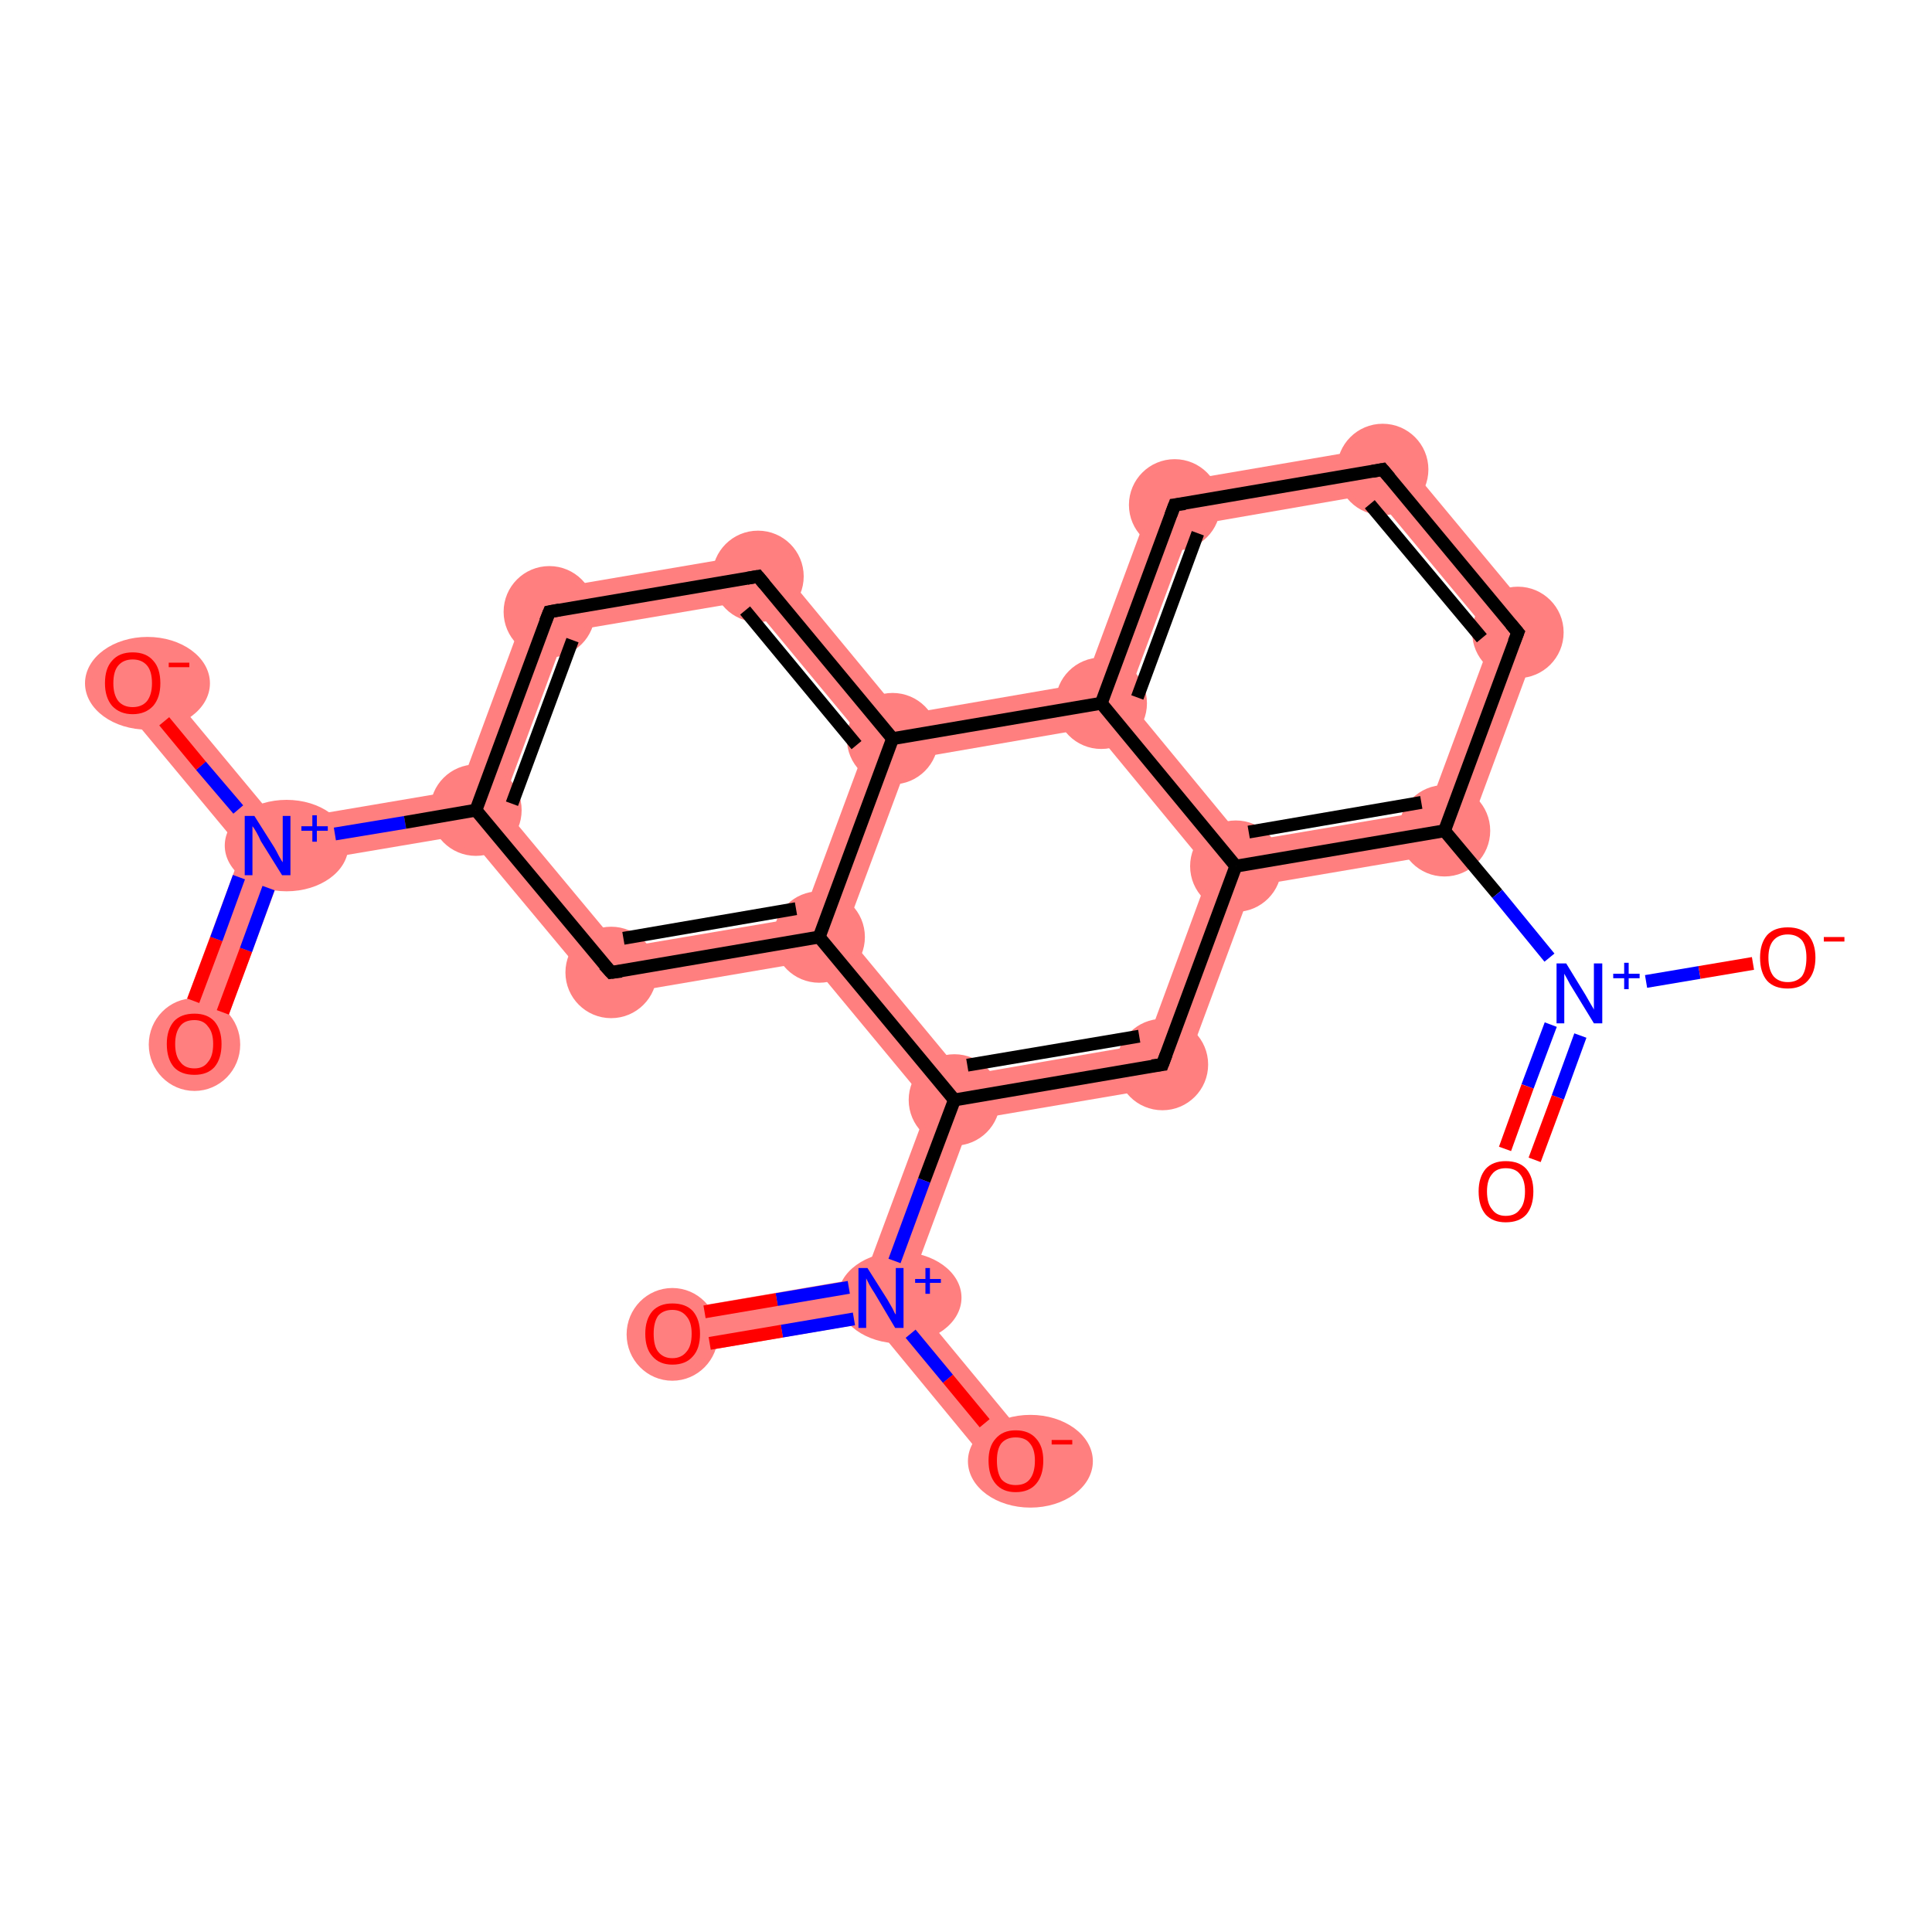 <?xml version='1.0' encoding='iso-8859-1'?>
<svg version='1.1' baseProfile='full'
              xmlns='http://www.w3.org/2000/svg'
                      xmlns:rdkit='http://www.rdkit.org/xml'
                      xmlns:xlink='http://www.w3.org/1999/xlink'
                  xml:space='preserve'
width='300px' height='300px' viewBox='0 0 300 300'>
<!-- END OF HEADER -->
<rect style='opacity:1.0;fill:#FFFFFF;stroke:none' width='300.0' height='300.0' x='0.0' y='0.0'> </rect>
<path class='bond-0 atom-0 atom-1' d='M 41.6,131.3 L 44.1,134.4 L 33.4,163.3 L 26.9,160.9 L 37.6,132.0 Z' style='fill:#FF7F7F;fill-rule:evenodd;fill-opacity:1;stroke:#FF7F7F;stroke-width:0.0px;stroke-linecap:butt;stroke-linejoin:miter;stroke-opacity:1;' />
<path class='bond-1 atom-1 atom-2' d='M 23.3,103.8 L 43.0,127.5 L 41.6,131.3 L 37.6,132.0 L 17.9,108.3 Z' style='fill:#FF7F7F;fill-rule:evenodd;fill-opacity:1;stroke:#FF7F7F;stroke-width:0.0px;stroke-linecap:butt;stroke-linejoin:miter;stroke-opacity:1;' />
<path class='bond-2 atom-1 atom-3' d='M 71.3,122.7 L 73.9,125.8 L 72.5,129.6 L 44.1,134.4 L 41.6,131.3 L 43.0,127.5 Z' style='fill:#FF7F7F;fill-rule:evenodd;fill-opacity:1;stroke:#FF7F7F;stroke-width:0.0px;stroke-linecap:butt;stroke-linejoin:miter;stroke-opacity:1;' />
<path class='bond-3 atom-3 atom-4' d='M 82.7,91.9 L 87.9,98.1 L 77.9,125.1 L 73.9,125.8 L 71.3,122.7 Z' style='fill:#FF7F7F;fill-rule:evenodd;fill-opacity:1;stroke:#FF7F7F;stroke-width:0.0px;stroke-linecap:butt;stroke-linejoin:miter;stroke-opacity:1;' />
<path class='bond-22 atom-3 atom-8' d='M 77.9,125.1 L 96.3,147.2 L 93.5,154.8 L 72.5,129.6 L 73.9,125.8 Z' style='fill:#FF7F7F;fill-rule:evenodd;fill-opacity:1;stroke:#FF7F7F;stroke-width:0.0px;stroke-linecap:butt;stroke-linejoin:miter;stroke-opacity:1;' />
<path class='bond-4 atom-4 atom-5' d='M 119.1,85.7 L 116.3,93.3 L 87.9,98.1 L 82.7,91.9 Z' style='fill:#FF7F7F;fill-rule:evenodd;fill-opacity:1;stroke:#FF7F7F;stroke-width:0.0px;stroke-linecap:butt;stroke-linejoin:miter;stroke-opacity:1;' />
<path class='bond-5 atom-5 atom-6' d='M 119.1,85.7 L 140.0,111.0 L 138.6,114.7 L 134.6,115.4 L 116.3,93.3 Z' style='fill:#FF7F7F;fill-rule:evenodd;fill-opacity:1;stroke:#FF7F7F;stroke-width:0.0px;stroke-linecap:butt;stroke-linejoin:miter;stroke-opacity:1;' />
<path class='bond-6 atom-6 atom-7' d='M 138.6,114.7 L 141.2,117.9 L 131.2,144.8 L 127.2,145.5 L 124.6,142.4 L 134.6,115.4 Z' style='fill:#FF7F7F;fill-rule:evenodd;fill-opacity:1;stroke:#FF7F7F;stroke-width:0.0px;stroke-linecap:butt;stroke-linejoin:miter;stroke-opacity:1;' />
<path class='bond-24 atom-6 atom-22' d='M 168.4,106.1 L 171.0,109.2 L 169.6,113.0 L 141.2,117.9 L 138.6,114.7 L 140.0,111.0 Z' style='fill:#FF7F7F;fill-rule:evenodd;fill-opacity:1;stroke:#FF7F7F;stroke-width:0.0px;stroke-linecap:butt;stroke-linejoin:miter;stroke-opacity:1;' />
<path class='bond-7 atom-7 atom-8' d='M 124.6,142.4 L 127.2,145.5 L 125.8,149.3 L 93.5,154.8 L 96.3,147.2 Z' style='fill:#FF7F7F;fill-rule:evenodd;fill-opacity:1;stroke:#FF7F7F;stroke-width:0.0px;stroke-linecap:butt;stroke-linejoin:miter;stroke-opacity:1;' />
<path class='bond-8 atom-7 atom-9' d='M 131.2,144.8 L 149.6,167.0 L 148.2,170.8 L 144.2,171.5 L 125.8,149.3 L 127.2,145.5 Z' style='fill:#FF7F7F;fill-rule:evenodd;fill-opacity:1;stroke:#FF7F7F;stroke-width:0.0px;stroke-linecap:butt;stroke-linejoin:miter;stroke-opacity:1;' />
<path class='bond-9 atom-9 atom-10' d='M 148.2,170.8 L 150.8,173.9 L 140.8,200.9 L 136.8,201.6 L 134.2,198.4 L 144.2,171.5 Z' style='fill:#FF7F7F;fill-rule:evenodd;fill-opacity:1;stroke:#FF7F7F;stroke-width:0.0px;stroke-linecap:butt;stroke-linejoin:miter;stroke-opacity:1;' />
<path class='bond-12 atom-9 atom-13' d='M 178.0,162.1 L 183.1,168.4 L 150.8,173.9 L 148.2,170.8 L 149.6,167.0 Z' style='fill:#FF7F7F;fill-rule:evenodd;fill-opacity:1;stroke:#FF7F7F;stroke-width:0.0px;stroke-linecap:butt;stroke-linejoin:miter;stroke-opacity:1;' />
<path class='bond-10 atom-10 atom-11' d='M 134.2,198.4 L 136.8,201.6 L 135.4,205.3 L 105.0,210.5 L 103.8,203.6 Z' style='fill:#FF7F7F;fill-rule:evenodd;fill-opacity:1;stroke:#FF7F7F;stroke-width:0.0px;stroke-linecap:butt;stroke-linejoin:miter;stroke-opacity:1;' />
<path class='bond-11 atom-10 atom-12' d='M 140.8,200.9 L 160.4,224.6 L 155.0,229.1 L 135.4,205.3 L 136.8,201.6 Z' style='fill:#FF7F7F;fill-rule:evenodd;fill-opacity:1;stroke:#FF7F7F;stroke-width:0.0px;stroke-linecap:butt;stroke-linejoin:miter;stroke-opacity:1;' />
<path class='bond-13 atom-13 atom-14' d='M 191.9,134.5 L 194.5,137.6 L 183.1,168.4 L 178.0,162.1 L 187.9,135.2 Z' style='fill:#FF7F7F;fill-rule:evenodd;fill-opacity:1;stroke:#FF7F7F;stroke-width:0.0px;stroke-linecap:butt;stroke-linejoin:miter;stroke-opacity:1;' />
<path class='bond-14 atom-14 atom-15' d='M 221.7,125.9 L 226.9,132.1 L 194.5,137.6 L 191.9,134.5 L 193.3,130.7 Z' style='fill:#FF7F7F;fill-rule:evenodd;fill-opacity:1;stroke:#FF7F7F;stroke-width:0.0px;stroke-linecap:butt;stroke-linejoin:miter;stroke-opacity:1;' />
<path class='bond-23 atom-14 atom-22' d='M 175.0,108.5 L 193.3,130.7 L 191.9,134.5 L 187.9,135.2 L 169.6,113.0 L 171.0,109.2 Z' style='fill:#FF7F7F;fill-rule:evenodd;fill-opacity:1;stroke:#FF7F7F;stroke-width:0.0px;stroke-linecap:butt;stroke-linejoin:miter;stroke-opacity:1;' />
<path class='bond-18 atom-15 atom-19' d='M 239.7,97.5 L 226.9,132.1 L 221.7,125.9 L 231.7,98.9 Z' style='fill:#FF7F7F;fill-rule:evenodd;fill-opacity:1;stroke:#FF7F7F;stroke-width:0.0px;stroke-linecap:butt;stroke-linejoin:miter;stroke-opacity:1;' />
<path class='bond-19 atom-19 atom-20' d='M 216.1,69.1 L 239.7,97.5 L 231.7,98.9 L 213.3,76.7 Z' style='fill:#FF7F7F;fill-rule:evenodd;fill-opacity:1;stroke:#FF7F7F;stroke-width:0.0px;stroke-linecap:butt;stroke-linejoin:miter;stroke-opacity:1;' />
<path class='bond-20 atom-20 atom-21' d='M 216.1,69.1 L 213.3,76.7 L 185.0,81.6 L 179.8,75.3 Z' style='fill:#FF7F7F;fill-rule:evenodd;fill-opacity:1;stroke:#FF7F7F;stroke-width:0.0px;stroke-linecap:butt;stroke-linejoin:miter;stroke-opacity:1;' />
<path class='bond-21 atom-21 atom-22' d='M 179.8,75.3 L 185.0,81.6 L 175.0,108.5 L 171.0,109.2 L 168.4,106.1 Z' style='fill:#FF7F7F;fill-rule:evenodd;fill-opacity:1;stroke:#FF7F7F;stroke-width:0.0px;stroke-linecap:butt;stroke-linejoin:miter;stroke-opacity:1;' />
<ellipse cx='30.2' cy='162.2' rx='6.6' ry='6.7' class='atom-0'  style='fill:#FF7F7F;fill-rule:evenodd;stroke:#FF7F7F;stroke-width:1.0px;stroke-linecap:butt;stroke-linejoin:miter;stroke-opacity:1' />
<ellipse cx='44.5' cy='131.3' rx='9.1' ry='6.6' class='atom-1'  style='fill:#FF7F7F;fill-rule:evenodd;stroke:#FF7F7F;stroke-width:1.0px;stroke-linecap:butt;stroke-linejoin:miter;stroke-opacity:1' />
<ellipse cx='22.9' cy='106.1' rx='9.2' ry='6.7' class='atom-2'  style='fill:#FF7F7F;fill-rule:evenodd;stroke:#FF7F7F;stroke-width:1.0px;stroke-linecap:butt;stroke-linejoin:miter;stroke-opacity:1' />
<ellipse cx='73.9' cy='125.8' rx='6.6' ry='6.6' class='atom-3'  style='fill:#FF7F7F;fill-rule:evenodd;stroke:#FF7F7F;stroke-width:1.0px;stroke-linecap:butt;stroke-linejoin:miter;stroke-opacity:1' />
<ellipse cx='85.3' cy='95.0' rx='6.6' ry='6.6' class='atom-4'  style='fill:#FF7F7F;fill-rule:evenodd;stroke:#FF7F7F;stroke-width:1.0px;stroke-linecap:butt;stroke-linejoin:miter;stroke-opacity:1' />
<ellipse cx='117.7' cy='89.5' rx='6.6' ry='6.6' class='atom-5'  style='fill:#FF7F7F;fill-rule:evenodd;stroke:#FF7F7F;stroke-width:1.0px;stroke-linecap:butt;stroke-linejoin:miter;stroke-opacity:1' />
<ellipse cx='138.6' cy='114.7' rx='6.6' ry='6.6' class='atom-6'  style='fill:#FF7F7F;fill-rule:evenodd;stroke:#FF7F7F;stroke-width:1.0px;stroke-linecap:butt;stroke-linejoin:miter;stroke-opacity:1' />
<ellipse cx='127.2' cy='145.5' rx='6.6' ry='6.6' class='atom-7'  style='fill:#FF7F7F;fill-rule:evenodd;stroke:#FF7F7F;stroke-width:1.0px;stroke-linecap:butt;stroke-linejoin:miter;stroke-opacity:1' />
<ellipse cx='94.9' cy='151.0' rx='6.6' ry='6.6' class='atom-8'  style='fill:#FF7F7F;fill-rule:evenodd;stroke:#FF7F7F;stroke-width:1.0px;stroke-linecap:butt;stroke-linejoin:miter;stroke-opacity:1' />
<ellipse cx='148.2' cy='170.8' rx='6.6' ry='6.6' class='atom-9'  style='fill:#FF7F7F;fill-rule:evenodd;stroke:#FF7F7F;stroke-width:1.0px;stroke-linecap:butt;stroke-linejoin:miter;stroke-opacity:1' />
<ellipse cx='139.7' cy='201.5' rx='9.1' ry='6.6' class='atom-10'  style='fill:#FF7F7F;fill-rule:evenodd;stroke:#FF7F7F;stroke-width:1.0px;stroke-linecap:butt;stroke-linejoin:miter;stroke-opacity:1' />
<ellipse cx='104.4' cy='207.2' rx='6.6' ry='6.7' class='atom-11'  style='fill:#FF7F7F;fill-rule:evenodd;stroke:#FF7F7F;stroke-width:1.0px;stroke-linecap:butt;stroke-linejoin:miter;stroke-opacity:1' />
<ellipse cx='160.0' cy='226.9' rx='9.2' ry='6.7' class='atom-12'  style='fill:#FF7F7F;fill-rule:evenodd;stroke:#FF7F7F;stroke-width:1.0px;stroke-linecap:butt;stroke-linejoin:miter;stroke-opacity:1' />
<ellipse cx='180.5' cy='165.3' rx='6.6' ry='6.6' class='atom-13'  style='fill:#FF7F7F;fill-rule:evenodd;stroke:#FF7F7F;stroke-width:1.0px;stroke-linecap:butt;stroke-linejoin:miter;stroke-opacity:1' />
<ellipse cx='191.9' cy='134.5' rx='6.6' ry='6.6' class='atom-14'  style='fill:#FF7F7F;fill-rule:evenodd;stroke:#FF7F7F;stroke-width:1.0px;stroke-linecap:butt;stroke-linejoin:miter;stroke-opacity:1' />
<ellipse cx='224.3' cy='129.0' rx='6.6' ry='6.6' class='atom-15'  style='fill:#FF7F7F;fill-rule:evenodd;stroke:#FF7F7F;stroke-width:1.0px;stroke-linecap:butt;stroke-linejoin:miter;stroke-opacity:1' />
<ellipse cx='235.7' cy='98.2' rx='6.6' ry='6.6' class='atom-19'  style='fill:#FF7F7F;fill-rule:evenodd;stroke:#FF7F7F;stroke-width:1.0px;stroke-linecap:butt;stroke-linejoin:miter;stroke-opacity:1' />
<ellipse cx='214.7' cy='72.9' rx='6.6' ry='6.6' class='atom-20'  style='fill:#FF7F7F;fill-rule:evenodd;stroke:#FF7F7F;stroke-width:1.0px;stroke-linecap:butt;stroke-linejoin:miter;stroke-opacity:1' />
<ellipse cx='182.4' cy='78.4' rx='6.6' ry='6.6' class='atom-21'  style='fill:#FF7F7F;fill-rule:evenodd;stroke:#FF7F7F;stroke-width:1.0px;stroke-linecap:butt;stroke-linejoin:miter;stroke-opacity:1' />
<ellipse cx='171.0' cy='109.2' rx='6.6' ry='6.6' class='atom-22'  style='fill:#FF7F7F;fill-rule:evenodd;stroke:#FF7F7F;stroke-width:1.0px;stroke-linecap:butt;stroke-linejoin:miter;stroke-opacity:1' />
<path class='bond-0 atom-0 atom-1' d='M 30.0,155.4 L 33.6,145.8' style='fill:none;fill-rule:evenodd;stroke:#FF0000;stroke-width:2.0px;stroke-linecap:butt;stroke-linejoin:miter;stroke-opacity:1' />
<path class='bond-0 atom-0 atom-1' d='M 33.6,145.8 L 37.1,136.2' style='fill:none;fill-rule:evenodd;stroke:#0000FF;stroke-width:2.0px;stroke-linecap:butt;stroke-linejoin:miter;stroke-opacity:1' />
<path class='bond-0 atom-0 atom-1' d='M 34.6,157.2 L 38.2,147.5' style='fill:none;fill-rule:evenodd;stroke:#FF0000;stroke-width:2.0px;stroke-linecap:butt;stroke-linejoin:miter;stroke-opacity:1' />
<path class='bond-0 atom-0 atom-1' d='M 38.2,147.5 L 41.7,137.9' style='fill:none;fill-rule:evenodd;stroke:#0000FF;stroke-width:2.0px;stroke-linecap:butt;stroke-linejoin:miter;stroke-opacity:1' />
<path class='bond-1 atom-1 atom-2' d='M 37.0,125.7 L 31.2,118.9' style='fill:none;fill-rule:evenodd;stroke:#0000FF;stroke-width:2.0px;stroke-linecap:butt;stroke-linejoin:miter;stroke-opacity:1' />
<path class='bond-1 atom-1 atom-2' d='M 31.2,118.9 L 25.5,112.0' style='fill:none;fill-rule:evenodd;stroke:#FF0000;stroke-width:2.0px;stroke-linecap:butt;stroke-linejoin:miter;stroke-opacity:1' />
<path class='bond-2 atom-1 atom-3' d='M 52.0,129.5 L 62.9,127.7' style='fill:none;fill-rule:evenodd;stroke:#0000FF;stroke-width:2.0px;stroke-linecap:butt;stroke-linejoin:miter;stroke-opacity:1' />
<path class='bond-2 atom-1 atom-3' d='M 62.9,127.7 L 73.9,125.8' style='fill:none;fill-rule:evenodd;stroke:#000000;stroke-width:2.0px;stroke-linecap:butt;stroke-linejoin:miter;stroke-opacity:1' />
<path class='bond-3 atom-3 atom-4' d='M 73.9,125.8 L 85.3,95.0' style='fill:none;fill-rule:evenodd;stroke:#000000;stroke-width:2.0px;stroke-linecap:butt;stroke-linejoin:miter;stroke-opacity:1' />
<path class='bond-3 atom-3 atom-4' d='M 79.5,124.8 L 88.9,99.4' style='fill:none;fill-rule:evenodd;stroke:#000000;stroke-width:2.0px;stroke-linecap:butt;stroke-linejoin:miter;stroke-opacity:1' />
<path class='bond-4 atom-4 atom-5' d='M 85.3,95.0 L 117.7,89.5' style='fill:none;fill-rule:evenodd;stroke:#000000;stroke-width:2.0px;stroke-linecap:butt;stroke-linejoin:miter;stroke-opacity:1' />
<path class='bond-5 atom-5 atom-6' d='M 117.7,89.5 L 138.6,114.7' style='fill:none;fill-rule:evenodd;stroke:#000000;stroke-width:2.0px;stroke-linecap:butt;stroke-linejoin:miter;stroke-opacity:1' />
<path class='bond-5 atom-5 atom-6' d='M 115.7,94.8 L 133.0,115.7' style='fill:none;fill-rule:evenodd;stroke:#000000;stroke-width:2.0px;stroke-linecap:butt;stroke-linejoin:miter;stroke-opacity:1' />
<path class='bond-6 atom-6 atom-7' d='M 138.6,114.7 L 127.2,145.5' style='fill:none;fill-rule:evenodd;stroke:#000000;stroke-width:2.0px;stroke-linecap:butt;stroke-linejoin:miter;stroke-opacity:1' />
<path class='bond-7 atom-7 atom-8' d='M 127.2,145.5 L 94.9,151.0' style='fill:none;fill-rule:evenodd;stroke:#000000;stroke-width:2.0px;stroke-linecap:butt;stroke-linejoin:miter;stroke-opacity:1' />
<path class='bond-7 atom-7 atom-8' d='M 123.6,141.1 L 96.8,145.7' style='fill:none;fill-rule:evenodd;stroke:#000000;stroke-width:2.0px;stroke-linecap:butt;stroke-linejoin:miter;stroke-opacity:1' />
<path class='bond-8 atom-7 atom-9' d='M 127.2,145.5 L 148.2,170.8' style='fill:none;fill-rule:evenodd;stroke:#000000;stroke-width:2.0px;stroke-linecap:butt;stroke-linejoin:miter;stroke-opacity:1' />
<path class='bond-9 atom-9 atom-10' d='M 148.2,170.8 L 143.5,183.3' style='fill:none;fill-rule:evenodd;stroke:#000000;stroke-width:2.0px;stroke-linecap:butt;stroke-linejoin:miter;stroke-opacity:1' />
<path class='bond-9 atom-9 atom-10' d='M 143.5,183.3 L 138.9,195.8' style='fill:none;fill-rule:evenodd;stroke:#0000FF;stroke-width:2.0px;stroke-linecap:butt;stroke-linejoin:miter;stroke-opacity:1' />
<path class='bond-10 atom-10 atom-11' d='M 131.8,199.9 L 120.6,201.8' style='fill:none;fill-rule:evenodd;stroke:#0000FF;stroke-width:2.0px;stroke-linecap:butt;stroke-linejoin:miter;stroke-opacity:1' />
<path class='bond-10 atom-10 atom-11' d='M 120.6,201.8 L 109.4,203.7' style='fill:none;fill-rule:evenodd;stroke:#FF0000;stroke-width:2.0px;stroke-linecap:butt;stroke-linejoin:miter;stroke-opacity:1' />
<path class='bond-10 atom-10 atom-11' d='M 132.6,204.8 L 121.4,206.7' style='fill:none;fill-rule:evenodd;stroke:#0000FF;stroke-width:2.0px;stroke-linecap:butt;stroke-linejoin:miter;stroke-opacity:1' />
<path class='bond-10 atom-10 atom-11' d='M 121.4,206.7 L 110.2,208.6' style='fill:none;fill-rule:evenodd;stroke:#FF0000;stroke-width:2.0px;stroke-linecap:butt;stroke-linejoin:miter;stroke-opacity:1' />
<path class='bond-11 atom-10 atom-12' d='M 141.4,207.1 L 147.2,214.1' style='fill:none;fill-rule:evenodd;stroke:#0000FF;stroke-width:2.0px;stroke-linecap:butt;stroke-linejoin:miter;stroke-opacity:1' />
<path class='bond-11 atom-10 atom-12' d='M 147.2,214.1 L 152.9,221.0' style='fill:none;fill-rule:evenodd;stroke:#FF0000;stroke-width:2.0px;stroke-linecap:butt;stroke-linejoin:miter;stroke-opacity:1' />
<path class='bond-12 atom-9 atom-13' d='M 148.2,170.8 L 180.5,165.3' style='fill:none;fill-rule:evenodd;stroke:#000000;stroke-width:2.0px;stroke-linecap:butt;stroke-linejoin:miter;stroke-opacity:1' />
<path class='bond-12 atom-9 atom-13' d='M 150.2,165.4 L 176.9,160.9' style='fill:none;fill-rule:evenodd;stroke:#000000;stroke-width:2.0px;stroke-linecap:butt;stroke-linejoin:miter;stroke-opacity:1' />
<path class='bond-13 atom-13 atom-14' d='M 180.5,165.3 L 191.9,134.5' style='fill:none;fill-rule:evenodd;stroke:#000000;stroke-width:2.0px;stroke-linecap:butt;stroke-linejoin:miter;stroke-opacity:1' />
<path class='bond-14 atom-14 atom-15' d='M 191.9,134.5 L 224.3,129.0' style='fill:none;fill-rule:evenodd;stroke:#000000;stroke-width:2.0px;stroke-linecap:butt;stroke-linejoin:miter;stroke-opacity:1' />
<path class='bond-14 atom-14 atom-15' d='M 193.9,129.2 L 220.7,124.6' style='fill:none;fill-rule:evenodd;stroke:#000000;stroke-width:2.0px;stroke-linecap:butt;stroke-linejoin:miter;stroke-opacity:1' />
<path class='bond-15 atom-15 atom-16' d='M 224.3,129.0 L 232.5,138.8' style='fill:none;fill-rule:evenodd;stroke:#000000;stroke-width:2.0px;stroke-linecap:butt;stroke-linejoin:miter;stroke-opacity:1' />
<path class='bond-15 atom-15 atom-16' d='M 232.5,138.8 L 240.6,148.7' style='fill:none;fill-rule:evenodd;stroke:#0000FF;stroke-width:2.0px;stroke-linecap:butt;stroke-linejoin:miter;stroke-opacity:1' />
<path class='bond-16 atom-16 atom-17' d='M 240.8,159.1 L 237.2,168.7' style='fill:none;fill-rule:evenodd;stroke:#0000FF;stroke-width:2.0px;stroke-linecap:butt;stroke-linejoin:miter;stroke-opacity:1' />
<path class='bond-16 atom-16 atom-17' d='M 237.2,168.7 L 233.7,178.4' style='fill:none;fill-rule:evenodd;stroke:#FF0000;stroke-width:2.0px;stroke-linecap:butt;stroke-linejoin:miter;stroke-opacity:1' />
<path class='bond-16 atom-16 atom-17' d='M 245.4,160.8 L 241.9,170.4' style='fill:none;fill-rule:evenodd;stroke:#0000FF;stroke-width:2.0px;stroke-linecap:butt;stroke-linejoin:miter;stroke-opacity:1' />
<path class='bond-16 atom-16 atom-17' d='M 241.9,170.4 L 238.3,180.1' style='fill:none;fill-rule:evenodd;stroke:#FF0000;stroke-width:2.0px;stroke-linecap:butt;stroke-linejoin:miter;stroke-opacity:1' />
<path class='bond-17 atom-16 atom-18' d='M 255.6,152.4 L 263.9,151.0' style='fill:none;fill-rule:evenodd;stroke:#0000FF;stroke-width:2.0px;stroke-linecap:butt;stroke-linejoin:miter;stroke-opacity:1' />
<path class='bond-17 atom-16 atom-18' d='M 263.9,151.0 L 272.2,149.6' style='fill:none;fill-rule:evenodd;stroke:#FF0000;stroke-width:2.0px;stroke-linecap:butt;stroke-linejoin:miter;stroke-opacity:1' />
<path class='bond-18 atom-15 atom-19' d='M 224.3,129.0 L 235.7,98.2' style='fill:none;fill-rule:evenodd;stroke:#000000;stroke-width:2.0px;stroke-linecap:butt;stroke-linejoin:miter;stroke-opacity:1' />
<path class='bond-19 atom-19 atom-20' d='M 235.7,98.2 L 214.7,72.9' style='fill:none;fill-rule:evenodd;stroke:#000000;stroke-width:2.0px;stroke-linecap:butt;stroke-linejoin:miter;stroke-opacity:1' />
<path class='bond-19 atom-19 atom-20' d='M 230.1,99.1 L 212.7,78.3' style='fill:none;fill-rule:evenodd;stroke:#000000;stroke-width:2.0px;stroke-linecap:butt;stroke-linejoin:miter;stroke-opacity:1' />
<path class='bond-20 atom-20 atom-21' d='M 214.7,72.9 L 182.4,78.4' style='fill:none;fill-rule:evenodd;stroke:#000000;stroke-width:2.0px;stroke-linecap:butt;stroke-linejoin:miter;stroke-opacity:1' />
<path class='bond-21 atom-21 atom-22' d='M 182.4,78.4 L 171.0,109.2' style='fill:none;fill-rule:evenodd;stroke:#000000;stroke-width:2.0px;stroke-linecap:butt;stroke-linejoin:miter;stroke-opacity:1' />
<path class='bond-21 atom-21 atom-22' d='M 186.0,82.8 L 176.6,108.3' style='fill:none;fill-rule:evenodd;stroke:#000000;stroke-width:2.0px;stroke-linecap:butt;stroke-linejoin:miter;stroke-opacity:1' />
<path class='bond-22 atom-8 atom-3' d='M 94.9,151.0 L 73.9,125.8' style='fill:none;fill-rule:evenodd;stroke:#000000;stroke-width:2.0px;stroke-linecap:butt;stroke-linejoin:miter;stroke-opacity:1' />
<path class='bond-23 atom-22 atom-14' d='M 171.0,109.2 L 191.9,134.5' style='fill:none;fill-rule:evenodd;stroke:#000000;stroke-width:2.0px;stroke-linecap:butt;stroke-linejoin:miter;stroke-opacity:1' />
<path class='bond-24 atom-22 atom-6' d='M 171.0,109.2 L 138.6,114.7' style='fill:none;fill-rule:evenodd;stroke:#000000;stroke-width:2.0px;stroke-linecap:butt;stroke-linejoin:miter;stroke-opacity:1' />
<path d='M 84.7,96.5 L 85.3,95.0 L 86.9,94.7' style='fill:none;stroke:#000000;stroke-width:2.0px;stroke-linecap:butt;stroke-linejoin:miter;stroke-opacity:1;' />
<path d='M 116.0,89.8 L 117.7,89.5 L 118.7,90.7' style='fill:none;stroke:#000000;stroke-width:2.0px;stroke-linecap:butt;stroke-linejoin:miter;stroke-opacity:1;' />
<path d='M 96.5,150.8 L 94.9,151.0 L 93.8,149.8' style='fill:none;stroke:#000000;stroke-width:2.0px;stroke-linecap:butt;stroke-linejoin:miter;stroke-opacity:1;' />
<path d='M 178.9,165.5 L 180.5,165.3 L 181.1,163.7' style='fill:none;stroke:#000000;stroke-width:2.0px;stroke-linecap:butt;stroke-linejoin:miter;stroke-opacity:1;' />
<path d='M 235.1,99.7 L 235.7,98.2 L 234.6,96.9' style='fill:none;stroke:#000000;stroke-width:2.0px;stroke-linecap:butt;stroke-linejoin:miter;stroke-opacity:1;' />
<path d='M 215.8,74.2 L 214.7,72.9 L 213.1,73.2' style='fill:none;stroke:#000000;stroke-width:2.0px;stroke-linecap:butt;stroke-linejoin:miter;stroke-opacity:1;' />
<path d='M 184.0,78.2 L 182.4,78.4 L 181.8,80.0' style='fill:none;stroke:#000000;stroke-width:2.0px;stroke-linecap:butt;stroke-linejoin:miter;stroke-opacity:1;' />
<path class='atom-0' d='M 25.9 162.1
Q 25.9 159.9, 27.0 158.6
Q 28.1 157.4, 30.2 157.4
Q 32.2 157.4, 33.3 158.6
Q 34.4 159.9, 34.4 162.1
Q 34.4 164.4, 33.3 165.7
Q 32.2 166.9, 30.2 166.9
Q 28.1 166.9, 27.0 165.7
Q 25.9 164.4, 25.9 162.1
M 30.2 165.9
Q 31.6 165.9, 32.3 164.9
Q 33.1 164.0, 33.1 162.1
Q 33.1 160.3, 32.3 159.4
Q 31.6 158.4, 30.2 158.4
Q 28.7 158.4, 28.0 159.3
Q 27.2 160.3, 27.2 162.1
Q 27.2 164.0, 28.0 164.9
Q 28.7 165.9, 30.2 165.9
' fill='#FF0000'/>
<path class='atom-1' d='M 39.5 126.7
L 42.6 131.6
Q 42.9 132.1, 43.3 132.9
Q 43.8 133.8, 43.9 133.9
L 43.9 126.7
L 45.1 126.7
L 45.1 135.9
L 43.8 135.9
L 40.5 130.6
Q 40.2 129.9, 39.8 129.2
Q 39.4 128.5, 39.2 128.3
L 39.2 135.9
L 38.0 135.9
L 38.0 126.7
L 39.5 126.7
' fill='#0000FF'/>
<path class='atom-1' d='M 46.8 128.3
L 48.5 128.3
L 48.5 126.6
L 49.2 126.6
L 49.2 128.3
L 50.9 128.3
L 50.9 129.0
L 49.2 129.0
L 49.2 130.7
L 48.5 130.7
L 48.5 129.0
L 46.8 129.0
L 46.8 128.3
' fill='#0000FF'/>
<path class='atom-2' d='M 16.3 106.1
Q 16.3 103.8, 17.4 102.6
Q 18.5 101.3, 20.6 101.3
Q 22.7 101.3, 23.8 102.6
Q 24.9 103.8, 24.9 106.1
Q 24.9 108.3, 23.8 109.6
Q 22.6 110.9, 20.6 110.9
Q 18.6 110.9, 17.4 109.6
Q 16.3 108.3, 16.3 106.1
M 20.6 109.8
Q 22.0 109.8, 22.8 108.9
Q 23.6 107.9, 23.6 106.1
Q 23.6 104.2, 22.8 103.3
Q 22.0 102.4, 20.6 102.4
Q 19.2 102.4, 18.4 103.3
Q 17.6 104.2, 17.6 106.1
Q 17.6 107.9, 18.4 108.9
Q 19.2 109.8, 20.6 109.8
' fill='#FF0000'/>
<path class='atom-2' d='M 26.2 102.9
L 29.4 102.9
L 29.4 103.6
L 26.2 103.6
L 26.2 102.9
' fill='#FF0000'/>
<path class='atom-10' d='M 134.7 196.9
L 137.8 201.8
Q 138.1 202.3, 138.6 203.2
Q 139.0 204.1, 139.1 204.1
L 139.1 196.9
L 140.3 196.9
L 140.3 206.2
L 139.0 206.2
L 135.8 200.8
Q 135.4 200.2, 135.0 199.5
Q 134.6 198.7, 134.5 198.5
L 134.5 206.2
L 133.3 206.2
L 133.3 196.9
L 134.7 196.9
' fill='#0000FF'/>
<path class='atom-10' d='M 142.1 198.6
L 143.7 198.6
L 143.7 196.9
L 144.4 196.9
L 144.4 198.6
L 146.1 198.6
L 146.1 199.2
L 144.4 199.2
L 144.4 200.9
L 143.7 200.9
L 143.7 199.2
L 142.1 199.2
L 142.1 198.6
' fill='#0000FF'/>
<path class='atom-11' d='M 100.2 207.1
Q 100.2 204.9, 101.3 203.6
Q 102.4 202.4, 104.4 202.4
Q 106.5 202.4, 107.6 203.6
Q 108.7 204.9, 108.7 207.1
Q 108.7 209.4, 107.6 210.6
Q 106.5 211.9, 104.4 211.9
Q 102.4 211.9, 101.3 210.6
Q 100.2 209.4, 100.2 207.1
M 104.4 210.9
Q 105.8 210.9, 106.6 209.9
Q 107.4 209.0, 107.4 207.1
Q 107.4 205.3, 106.6 204.4
Q 105.8 203.4, 104.4 203.4
Q 103.0 203.4, 102.2 204.3
Q 101.5 205.3, 101.5 207.1
Q 101.5 209.0, 102.2 209.9
Q 103.0 210.9, 104.4 210.9
' fill='#FF0000'/>
<path class='atom-12' d='M 153.5 226.8
Q 153.5 224.6, 154.6 223.4
Q 155.7 222.1, 157.7 222.1
Q 159.8 222.1, 160.9 223.4
Q 162.0 224.6, 162.0 226.8
Q 162.0 229.1, 160.9 230.4
Q 159.8 231.7, 157.7 231.7
Q 155.7 231.7, 154.6 230.4
Q 153.5 229.1, 153.5 226.8
M 157.7 230.6
Q 159.2 230.6, 159.9 229.7
Q 160.7 228.7, 160.7 226.8
Q 160.7 225.0, 159.9 224.1
Q 159.2 223.2, 157.7 223.2
Q 156.3 223.2, 155.5 224.1
Q 154.8 225.0, 154.8 226.8
Q 154.8 228.7, 155.5 229.7
Q 156.3 230.6, 157.7 230.6
' fill='#FF0000'/>
<path class='atom-12' d='M 163.3 223.6
L 166.5 223.6
L 166.5 224.3
L 163.3 224.3
L 163.3 223.6
' fill='#FF0000'/>
<path class='atom-16' d='M 243.2 149.6
L 246.2 154.5
Q 246.5 155.0, 247.0 155.9
Q 247.5 156.7, 247.5 156.8
L 247.5 149.6
L 248.8 149.6
L 248.8 158.9
L 247.5 158.9
L 244.2 153.5
Q 243.8 152.9, 243.4 152.1
Q 243.0 151.4, 242.9 151.2
L 242.9 158.9
L 241.7 158.9
L 241.7 149.6
L 243.2 149.6
' fill='#0000FF'/>
<path class='atom-16' d='M 250.5 151.2
L 252.2 151.2
L 252.2 149.5
L 252.9 149.5
L 252.9 151.2
L 254.6 151.2
L 254.6 151.9
L 252.9 151.9
L 252.9 153.6
L 252.2 153.6
L 252.2 151.9
L 250.5 151.9
L 250.5 151.2
' fill='#0000FF'/>
<path class='atom-17' d='M 229.6 185.0
Q 229.6 182.8, 230.7 181.5
Q 231.8 180.3, 233.8 180.3
Q 235.9 180.3, 237.0 181.5
Q 238.1 182.8, 238.1 185.0
Q 238.1 187.3, 237.0 188.6
Q 235.9 189.8, 233.8 189.8
Q 231.8 189.8, 230.7 188.6
Q 229.6 187.3, 229.6 185.0
M 233.8 188.8
Q 235.3 188.8, 236.0 187.8
Q 236.8 186.9, 236.8 185.0
Q 236.8 183.2, 236.0 182.3
Q 235.3 181.4, 233.8 181.4
Q 232.4 181.4, 231.7 182.3
Q 230.9 183.2, 230.9 185.0
Q 230.9 186.9, 231.7 187.8
Q 232.4 188.8, 233.8 188.8
' fill='#FF0000'/>
<path class='atom-18' d='M 273.3 148.7
Q 273.3 146.5, 274.4 145.2
Q 275.5 144.0, 277.6 144.0
Q 279.7 144.0, 280.8 145.2
Q 281.9 146.5, 281.9 148.7
Q 281.9 151.0, 280.7 152.3
Q 279.6 153.5, 277.6 153.5
Q 275.5 153.5, 274.4 152.3
Q 273.3 151.0, 273.3 148.7
M 277.6 152.5
Q 279.0 152.5, 279.8 151.6
Q 280.5 150.6, 280.5 148.7
Q 280.5 146.9, 279.8 146.0
Q 279.0 145.1, 277.6 145.1
Q 276.2 145.1, 275.4 146.0
Q 274.6 146.9, 274.6 148.7
Q 274.6 150.6, 275.4 151.6
Q 276.2 152.5, 277.6 152.5
' fill='#FF0000'/>
<path class='atom-18' d='M 283.2 145.5
L 286.4 145.5
L 286.4 146.2
L 283.2 146.2
L 283.2 145.5
' fill='#FF0000'/>
</svg>
